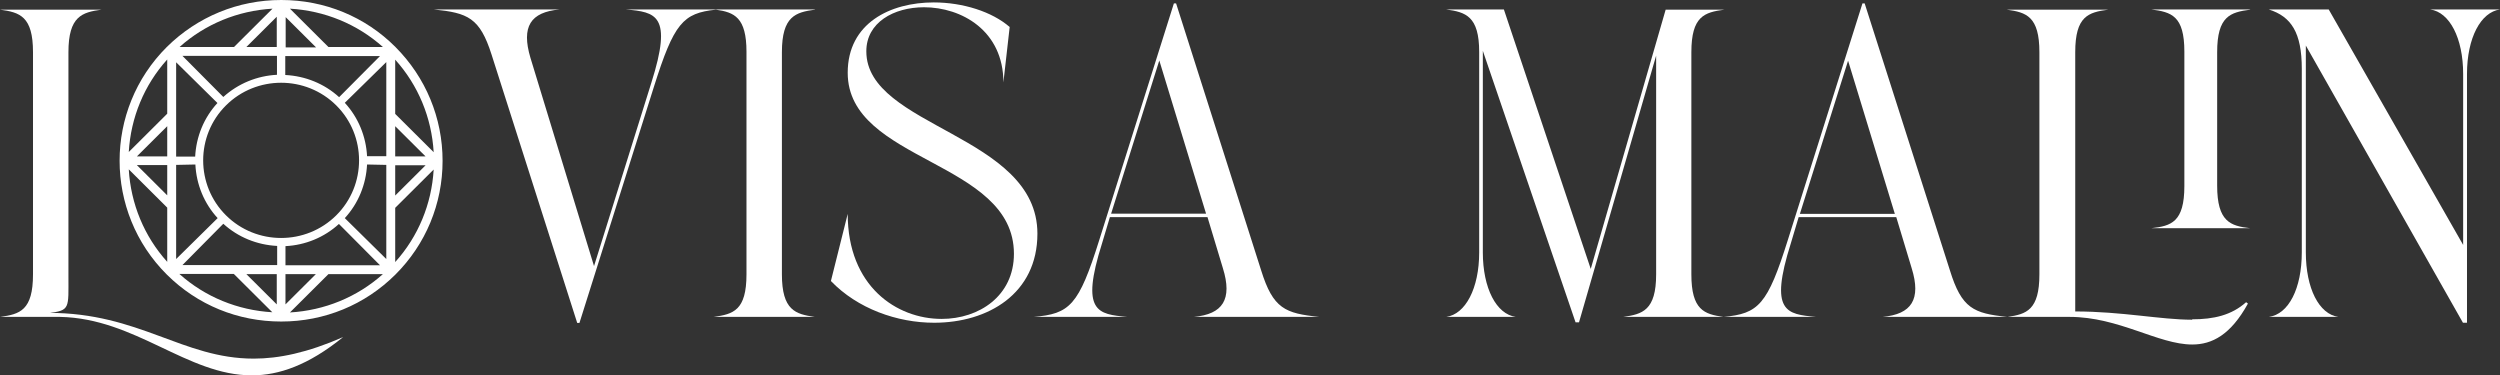 <svg width="353" height="53" viewBox="0 0 353 53" fill="none" xmlns="http://www.w3.org/2000/svg">
<rect x="0" y="0" width="353" height="53" fill="#333333" stroke="none"/>
<path d="M39.708 0C33.619 0 27.873 2.363 23.556 6.632C14.665 15.484 14.665 29.916 23.556 38.768C27.873 43.066 33.59 45.4 39.708 45.4C45.826 45.4 51.544 43.038 55.832 38.768C60.12 34.498 62.492 28.777 62.492 22.714C62.492 16.651 60.12 10.93 55.832 6.632C51.544 2.334 45.826 0 39.708 0ZM61.235 23.938C60.949 28.806 59.062 33.388 55.803 37.003V29.346L61.235 23.938ZM55.803 16.082V8.425C59.062 12.04 60.949 16.623 61.235 21.49L55.803 16.082ZM55.803 23.34H60.091L55.803 27.61V23.34ZM55.803 22.088V17.819L60.091 22.088H55.803ZM39.079 42.981L34.791 38.711H39.079V42.981ZM24.871 8.795L30.703 14.545C28.788 16.623 27.701 19.299 27.558 22.116H24.871V8.795ZM24.871 23.284L27.587 23.227C27.73 26.045 28.816 28.72 30.732 30.798L24.871 36.576V23.284ZM31.532 13.691L25.758 7.885H39.108V10.56C36.306 10.703 33.648 11.784 31.532 13.691ZM25.357 6.632C28.988 3.387 33.59 1.509 38.479 1.224L33.047 6.632H25.357ZM25.758 37.43L31.532 31.595C33.619 33.502 36.306 34.584 39.136 34.726V37.43H25.758ZM34.791 6.632L39.079 2.363V6.632H34.791ZM38.45 44.091C33.562 43.806 28.959 41.928 25.329 38.683H33.019L38.45 44.091ZM31.904 14.887C36.192 10.617 43.196 10.617 47.484 14.887C51.772 19.156 51.772 26.13 47.484 30.4C43.196 34.669 36.192 34.669 31.904 30.4C27.616 26.13 27.616 19.156 31.904 14.887ZM54.059 6.632H46.369L40.938 1.224C45.826 1.509 50.429 3.387 54.059 6.632ZM40.337 2.419L44.625 6.689H40.337V2.419ZM54.545 23.284V36.576L48.685 30.798C50.6 28.72 51.686 26.045 51.829 23.227L54.545 23.284ZM54.545 22.06H51.829C51.686 19.27 50.6 16.595 48.685 14.517L54.545 8.767V22.088V22.06ZM40.309 37.459V34.755C43.11 34.612 45.769 33.531 47.856 31.623L53.659 37.459H40.309ZM54.059 38.711C50.429 41.956 45.826 43.835 40.938 44.119L46.369 38.711H54.059ZM53.659 7.913L47.884 13.72C45.797 11.813 43.11 10.731 40.28 10.589V7.913H53.659ZM44.597 38.711L40.309 42.981V38.711H44.597ZM23.613 29.318V36.975C20.354 33.36 18.468 28.777 18.182 23.91L23.613 29.318ZM23.613 23.312V27.582L19.325 23.312H23.613ZM23.613 17.819V22.088H19.325L23.613 17.819ZM18.182 21.462C18.468 16.595 20.354 12.012 23.613 8.397V16.054L18.182 21.462Z" fill="white"/>
<path d="M6.861 44.205C9.92 43.835 9.663 43.522 9.663 38.996V7.372C9.663 2.277 11.607 1.736 14.322 1.366H0C2.802 1.736 4.66 2.306 4.66 7.372V38.739C4.66 43.835 2.802 44.375 0 44.745H8.462C19.125 44.945 26.415 53 35.563 53C39.365 53 43.539 51.577 48.456 47.592C43.396 49.812 39.365 50.638 35.82 50.638C25.786 50.638 19.697 44.176 6.861 44.176V44.205Z" fill="white"/>
<path d="M115.094 1.338H88.364C92.595 1.708 95.025 2.078 91.966 11.699L83.876 37.572L74.9 8.169C73.585 3.757 74.9 1.708 79.016 1.338H61.263C66.066 1.822 67.753 2.505 69.411 7.714L81.503 45.599H81.818L92.338 12.239C95.168 3.273 96.426 1.85 101.086 1.366C103.687 1.736 105.403 2.448 105.403 7.315V38.739C105.403 43.835 103.544 44.375 100.743 44.745H115.065C112.321 44.375 110.405 43.806 110.405 38.739V7.372C110.405 2.277 112.349 1.736 115.065 1.366L115.094 1.338Z" fill="white"/>
<path d="M122.326 7.23C122.326 3.188 126.186 1.025 130.474 1.025C135.763 1.025 141.68 4.327 141.68 11.642L142.566 3.814C140.079 1.651 135.963 0.342 131.846 0.342C125.728 0.342 119.696 3.245 119.696 10.275C119.696 22.913 143.167 22.629 143.167 35.836C143.167 41.785 138.25 45.03 132.961 45.03C126.615 45.03 119.696 40.447 119.696 30.2L117.324 39.679C121.069 43.578 126.672 45.571 131.903 45.571C139.508 45.571 146.483 41.472 146.483 32.99C146.483 18.985 122.326 17.989 122.326 7.258V7.23Z" fill="white"/>
<path d="M178.072 38.17L166.066 0.484H165.751L155.231 33.844C152.315 43.151 151.057 44.319 145.94 44.745H159.204C154.974 44.375 152.544 44.062 155.602 34.385L156.717 30.656H170.497L172.669 37.857C174.041 42.269 172.669 44.375 168.553 44.745H186.306C181.446 44.261 179.759 43.578 178.072 38.17ZM156.889 30.172L163.693 8.539L170.296 30.172H156.889Z" fill="white"/>
<path d="M317.723 1.338H303.772C306.574 1.708 308.432 2.192 308.432 7.287V26.272C308.432 31.367 306.574 31.908 303.772 32.221H317.723C314.921 31.908 313.063 31.282 313.063 26.215V7.372C313.063 2.277 314.921 1.736 317.723 1.366V1.338Z" fill="white"/>
<path d="M309.518 45.144C305.087 45.144 299.627 43.977 293.023 43.977V7.372C293.023 2.277 294.881 1.736 297.683 1.366H283.361C286.105 1.736 287.963 2.306 287.963 7.372V38.739C287.963 43.778 286.134 44.375 283.446 44.745C278.672 44.261 276.986 43.55 275.327 38.17L263.292 0.484H262.978L252.457 33.844C249.57 43.038 248.312 44.29 243.366 44.745C240.622 44.375 238.821 43.749 238.821 38.739V7.372C238.821 2.277 240.679 1.736 243.481 1.366H235.19L224.613 37.971L212.349 1.338H204.201C206.946 1.708 208.861 2.277 208.861 7.344V35.637C208.861 40.732 206.917 44.375 204.201 44.745H214.036C211.291 44.375 209.376 40.703 209.376 35.637V7.173L222.469 45.514H222.955L233.847 7.856V38.739C233.847 43.835 231.903 44.375 229.187 44.745H256.46C252.229 44.375 249.799 44.062 252.858 34.385L253.972 30.656H267.752L269.924 37.857C271.297 42.269 269.924 44.375 265.808 44.745H292.223C299.198 44.745 304.744 48.645 309.547 48.645C312.348 48.645 314.978 47.279 317.408 42.867L317.151 42.668C315.093 44.518 312.549 45.087 309.547 45.087L309.518 45.144ZM254.144 30.2L260.948 8.568L267.552 30.2H254.144Z" fill="white"/>
<path d="M343.137 1.338C345.882 1.708 347.797 5.38 347.797 10.446V34.584L328.815 1.338H320.353C323.526 2.334 325.013 4.611 325.013 9.706V35.637C325.013 40.732 323.154 44.375 320.353 44.745H330.187C327.443 44.375 325.584 40.703 325.584 35.637V6.433L347.768 45.571H348.34V10.446C348.34 5.351 350.284 1.708 353 1.338H343.137Z" fill="white"/>
</svg>
